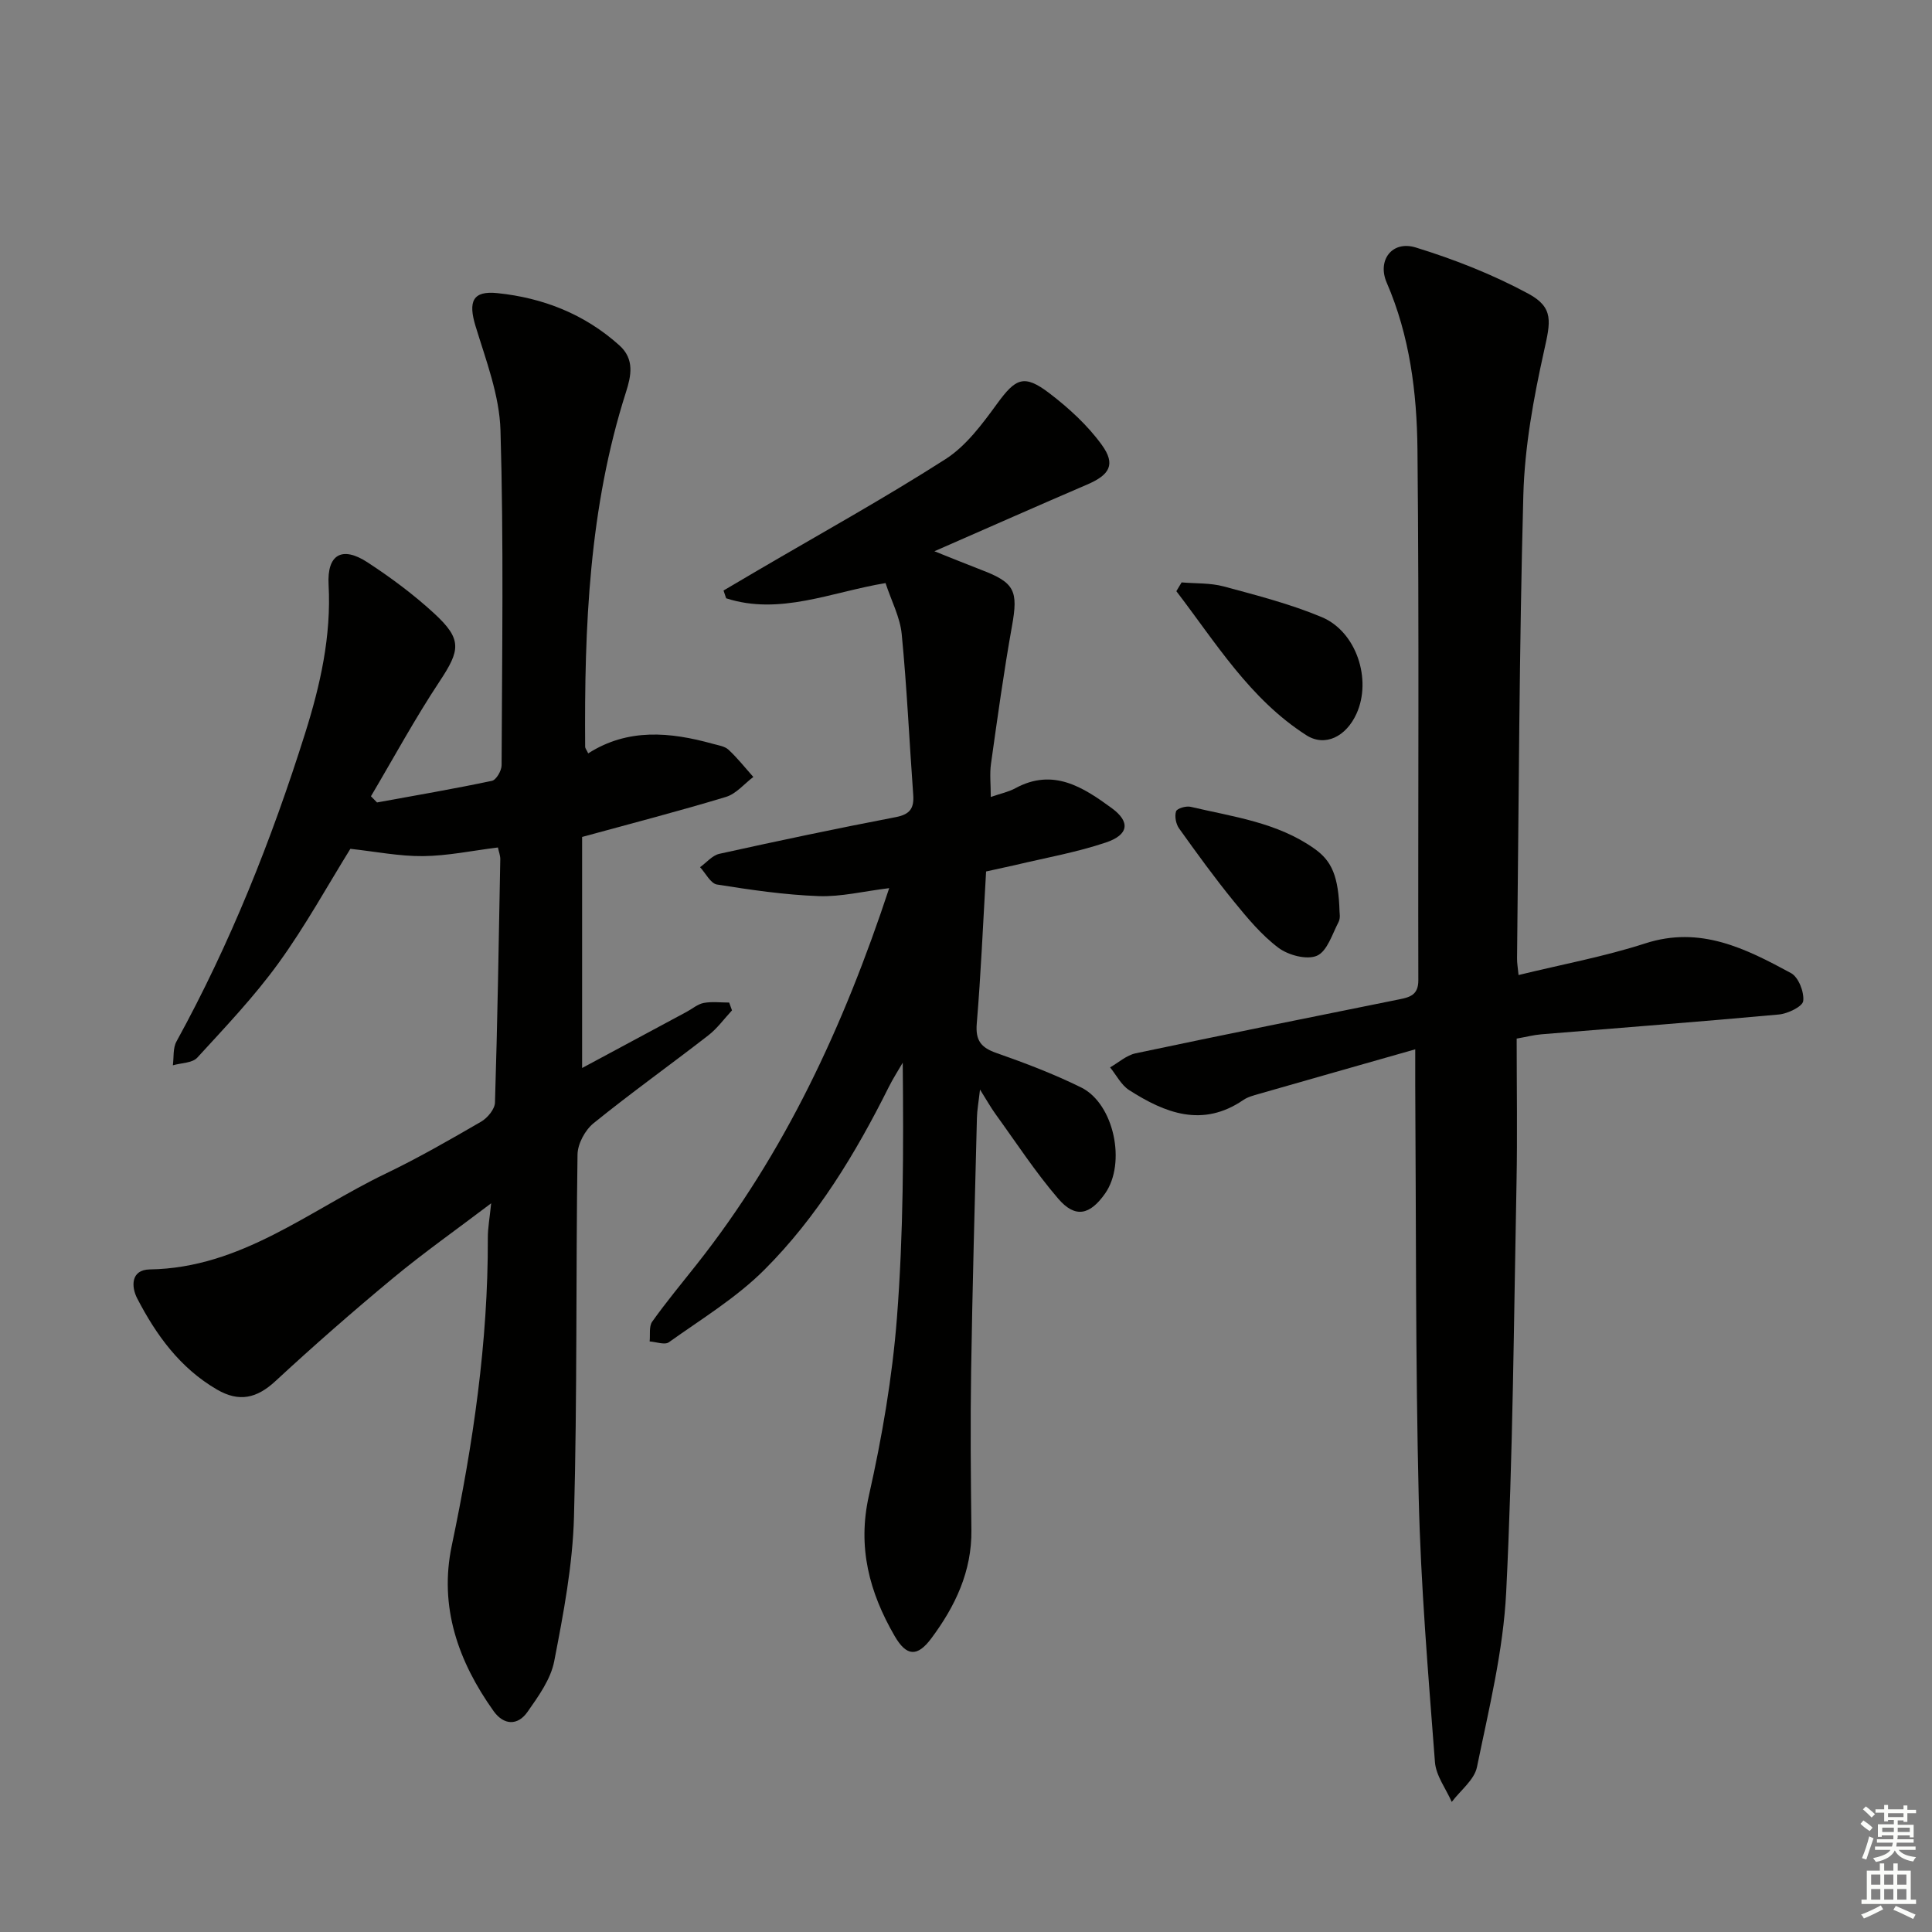 <svg enable-background="new 0 0 400 400" viewBox="0 0 400 400" xmlns="http://www.w3.org/2000/svg"><rect x="0" y="0" width="400" height="400" fill="#808080" stroke="none"/><g fill="#010100"><path d="m103.09 175.46c-5.34.66-10.41 1.74-15.5 1.79-4.9.05-9.81-.94-15.05-1.51-4.74 7.64-9.31 15.97-14.84 23.61-5.04 6.97-11.03 13.27-16.86 19.63-1.03 1.12-3.34 1.08-5.05 1.58.22-1.65-.01-3.56.74-4.92 11.16-20.31 19.68-41.73 26.63-63.78 3.15-9.99 5.45-20.15 4.87-30.83-.34-6.26 2.81-8.03 8.05-4.61 4.84 3.16 9.55 6.66 13.8 10.57 5.84 5.38 5.43 7.6 1.11 14.12-5.09 7.68-9.49 15.81-14.19 23.75.42.43.84.85 1.26 1.28 7.94-1.45 15.9-2.81 23.8-4.48.88-.19 1.99-2.1 1.99-3.22.09-23.12.45-46.24-.23-69.34-.21-7.24-3-14.49-5.16-21.57-1.56-5.11-.61-7.38 4.54-6.84 9.46.98 18.03 4.34 25.22 10.8 3.22 2.88 2.44 6.37 1.38 9.7-7.65 23.93-8.63 48.62-8.45 73.44 0 .28.25.55.63 1.35 8.21-5.25 16.97-4.44 25.81-1.98 1.12.31 2.46.49 3.24 1.22 1.86 1.72 3.44 3.74 5.14 5.64-1.88 1.42-3.55 3.49-5.66 4.13-9.66 2.93-19.43 5.45-29.79 8.29v47.84c7.24-3.89 14.45-7.77 21.66-11.64 1.17-.63 2.28-1.6 3.52-1.83 1.7-.32 3.51-.08 5.27-.08.19.54.39 1.08.58 1.62-1.62 1.74-3.05 3.74-4.9 5.17-7.88 6.12-16.02 11.92-23.77 18.2-1.75 1.42-3.28 4.26-3.31 6.47-.36 24.99-.05 49.99-.73 74.97-.27 10.03-2.18 20.07-4.1 29.96-.72 3.72-3.26 7.23-5.52 10.46-2.04 2.92-4.93 2.78-7.03-.16-7.32-10.27-11.32-21.57-8.66-34.24 4.41-21.03 7.54-42.16 7.47-63.7-.01-2.09.39-4.18.69-7.19-7.23 5.48-13.99 10.24-20.33 15.5-8.3 6.88-16.43 14-24.34 21.32-3.86 3.57-7.51 4.41-12.1 1.74-7.65-4.45-12.59-11.29-16.52-18.88-1.21-2.33-1.4-5.93 2.62-5.99 18.91-.29 33.01-12.24 48.88-19.86 6.74-3.24 13.24-6.98 19.71-10.73 1.32-.77 2.83-2.58 2.87-3.96.52-16.8.79-33.62 1.1-50.43-.01-.77-.32-1.54-.49-2.38z"/><path d="m314.4 201.87c8.91-2.18 17.75-3.81 26.23-6.55 11.43-3.7 20.82 1.09 30.18 6.15 1.54.83 2.75 3.91 2.53 5.77-.13 1.15-3.19 2.63-5.04 2.8-16.37 1.51-32.77 2.74-49.15 4.1-1.61.13-3.19.55-5.14.89 0 10.16.16 19.97-.03 29.78-.56 28.27-.74 56.57-2.14 84.81-.6 12.16-3.59 24.23-6.05 36.23-.54 2.65-3.42 4.83-5.22 7.22-1.21-2.75-3.27-5.43-3.48-8.26-1.39-18.22-2.93-36.47-3.36-54.73-.68-28.45-.53-56.93-.72-85.39-.01-1.98 0-3.96 0-7.44-11.26 3.21-21.81 6.2-32.36 9.23-1.11.32-2.3.62-3.23 1.26-8.46 5.78-16.2 2.72-23.65-2.05-1.64-1.05-2.64-3.11-3.94-4.7 1.75-1 3.4-2.51 5.28-2.91 18.17-3.84 36.37-7.5 54.57-11.17 2.25-.45 3.98-.93 3.97-3.95-.08-36.64.19-73.29-.18-109.93-.12-11.73-1.59-23.48-6.37-34.52-2-4.62 1.11-8.78 6.02-7.27 8 2.46 15.94 5.59 23.3 9.56 5.36 2.9 4.59 5.85 3.26 11.85-2.18 9.81-4.02 19.88-4.29 29.88-.86 31.95-.94 63.92-1.3 95.88-.02.98.17 1.96.31 3.46z"/><path d="m204.16 180.43c-.64 10.9-1.07 21.2-1.93 31.46-.3 3.54.88 5.01 4.09 6.13 5.94 2.08 11.87 4.34 17.51 7.12 6.83 3.37 9.38 15.67 4.97 21.96-3.15 4.48-6.18 5.17-9.7 1.08-4.74-5.51-8.74-11.66-13.02-17.57-.94-1.3-1.72-2.71-3.18-5.03-.31 2.72-.61 4.31-.64 5.9-.44 17.47-.93 34.94-1.2 52.41-.17 10.96-.07 21.92.06 32.88.1 8.59-3.37 15.83-8.32 22.46-2.87 3.84-5.11 3.75-7.58-.52-5.21-9-7.74-18.33-5.32-29.08 2.72-12.09 4.84-24.44 5.8-36.78 1.35-17.38 1.38-34.87 1.2-52.83-.97 1.68-2.04 3.32-2.9 5.06-6.88 13.77-14.84 26.92-25.74 37.81-5.8 5.8-13.04 10.2-19.78 15.01-.85.61-2.63-.08-3.98-.17.15-1.38-.17-3.1.53-4.09 2.89-4.06 6.09-7.91 9.18-11.82 18.28-23.11 30.45-49.33 39.89-77.94-5.26.64-9.97 1.82-14.62 1.65-7.03-.26-14.06-1.29-21.03-2.4-1.33-.21-2.35-2.34-3.51-3.59 1.33-.95 2.54-2.45 4.01-2.77 12.13-2.68 24.3-5.25 36.5-7.59 2.98-.57 3.83-1.86 3.62-4.66-.81-11.08-1.3-22.18-2.38-33.23-.34-3.51-2.14-6.88-3.35-10.57-11.27 1.87-21.89 6.74-33 3.15-.18-.54-.36-1.07-.54-1.61 2.32-1.36 4.63-2.73 6.95-4.09 13.03-7.64 26.27-14.96 38.99-23.1 4.29-2.74 7.63-7.28 10.71-11.5 3.83-5.25 5.55-6.17 10.81-2.16 4.02 3.07 7.9 6.62 10.85 10.69 2.94 4.06 1.65 6.21-3.03 8.22-10.17 4.37-20.29 8.85-31.62 13.81 4.03 1.6 6.86 2.77 9.71 3.86 6.95 2.64 7.66 4.34 6.35 11.64-1.7 9.47-3.01 19.01-4.35 28.53-.29 2.08-.04 4.23-.04 6.84 2.02-.7 3.67-1.03 5.08-1.8 7.84-4.27 14.07-.2 19.96 4.11 3.91 2.86 3.52 5.53-1.21 7.12-6.08 2.05-12.49 3.17-18.76 4.67-1.94.44-3.86.84-6.04 1.33z"/><path d="m244.64 120.58c2.91.25 5.93.09 8.7.83 6.85 1.85 13.8 3.63 20.32 6.36 7.21 3.03 10.38 12.94 7.2 19.97-2.15 4.76-6.51 6.97-10.41 4.47-11.71-7.51-18.74-19.17-26.9-29.81.36-.6.73-1.21 1.09-1.82z"/><path d="m277.34 188.78c-.01.15.22 1.29-.2 2.1-1.31 2.51-2.35 6.05-4.47 6.99-2.08.92-5.92-.1-7.97-1.63-3.52-2.64-6.45-6.18-9.27-9.64-3.97-4.87-7.66-9.97-11.32-15.09-.65-.91-.95-2.51-.62-3.53.2-.61 2.07-1.16 3.01-.94 8.81 2.07 17.94 3.22 25.62 8.66 3.66 2.58 5 5.73 5.22 13.08z"/></g><path d="m385.2 377.6.6-.7c.6.4 1.3.9 1.9 1.5l-.6.7c-.8-.5-1.4-1-1.9-1.5zm.3 7.1c.6-1.4 1.1-2.9 1.5-4.5.3.1.6.3.9.4-.5 1.4-1 2.9-1.5 4.4zm.2-10.1.6-.6c.7.5 1.3 1.1 1.9 1.6l-.7.7c-.6-.6-1.2-1.2-1.8-1.7zm8.4-.8h.8v.9h1.8v.7h-1.8v1.8h-.8v-.3h-1.2v.9h3.3v2.6h-.8v-.4h-2.5c0 .3 0 .6-.1.8h3.4v.7h-3.5c0 .3-.1.6-.1.8h4v.7h-3.5c.7.9 1.9 1.3 3.6 1.5-.2.2-.4.5-.6.9-1.9-.3-3.2-1.1-3.8-2.3-.5 1.1-1.8 2-3.9 2.4-.2-.3-.4-.5-.6-.8 1.9-.4 3.1-.9 3.6-1.7h-3.2v-.7h3.5c.1-.2.1-.5.2-.8h-3.3v-.7h3.4c0-.2 0-.5 0-.8h-2.4v.3h-.8v-2.6h3.3v-.9h-1.2v.3h-.8v-1.8h-1.8v-.7h1.8v-.9h.8v.9h3.2zm-4.4 5.5h2.4c0-.3 0-.6 0-.9h-2.4zm1.2-3.1h3.2v-.8h-3.2zm4.4 2.2h-2.4v.9h2.5v-.9z" fill="#fbfcfa"/><path d="m389.2 385.8h.9v1.5h1.9v-1.5h.9v1.5h2.7v6h1.1v.9h-11.3v-.9h1.1v-6h2.7zm.2 8.7.5.8c-1.2.6-2.5 1.3-4 1.9-.2-.3-.3-.6-.6-.8 1.6-.6 3-1.3 4.1-1.9zm-2-4.3h1.9v-2.1h-1.9zm0 3.1h1.9v-2.2h-1.9zm2.7-3.1h1.9v-2.1h-1.9zm0 3.1h1.9v-2.2h-1.9zm2.4 1.3c1.4.6 2.7 1.2 4.1 1.8l-.5.9c-1.5-.7-2.8-1.4-4.1-1.9zm2.2-6.5h-1.9v2.1h1.9zm-1.9 5.2h1.9v-2.2h-1.9z" fill="#fbfcfa"/></svg>